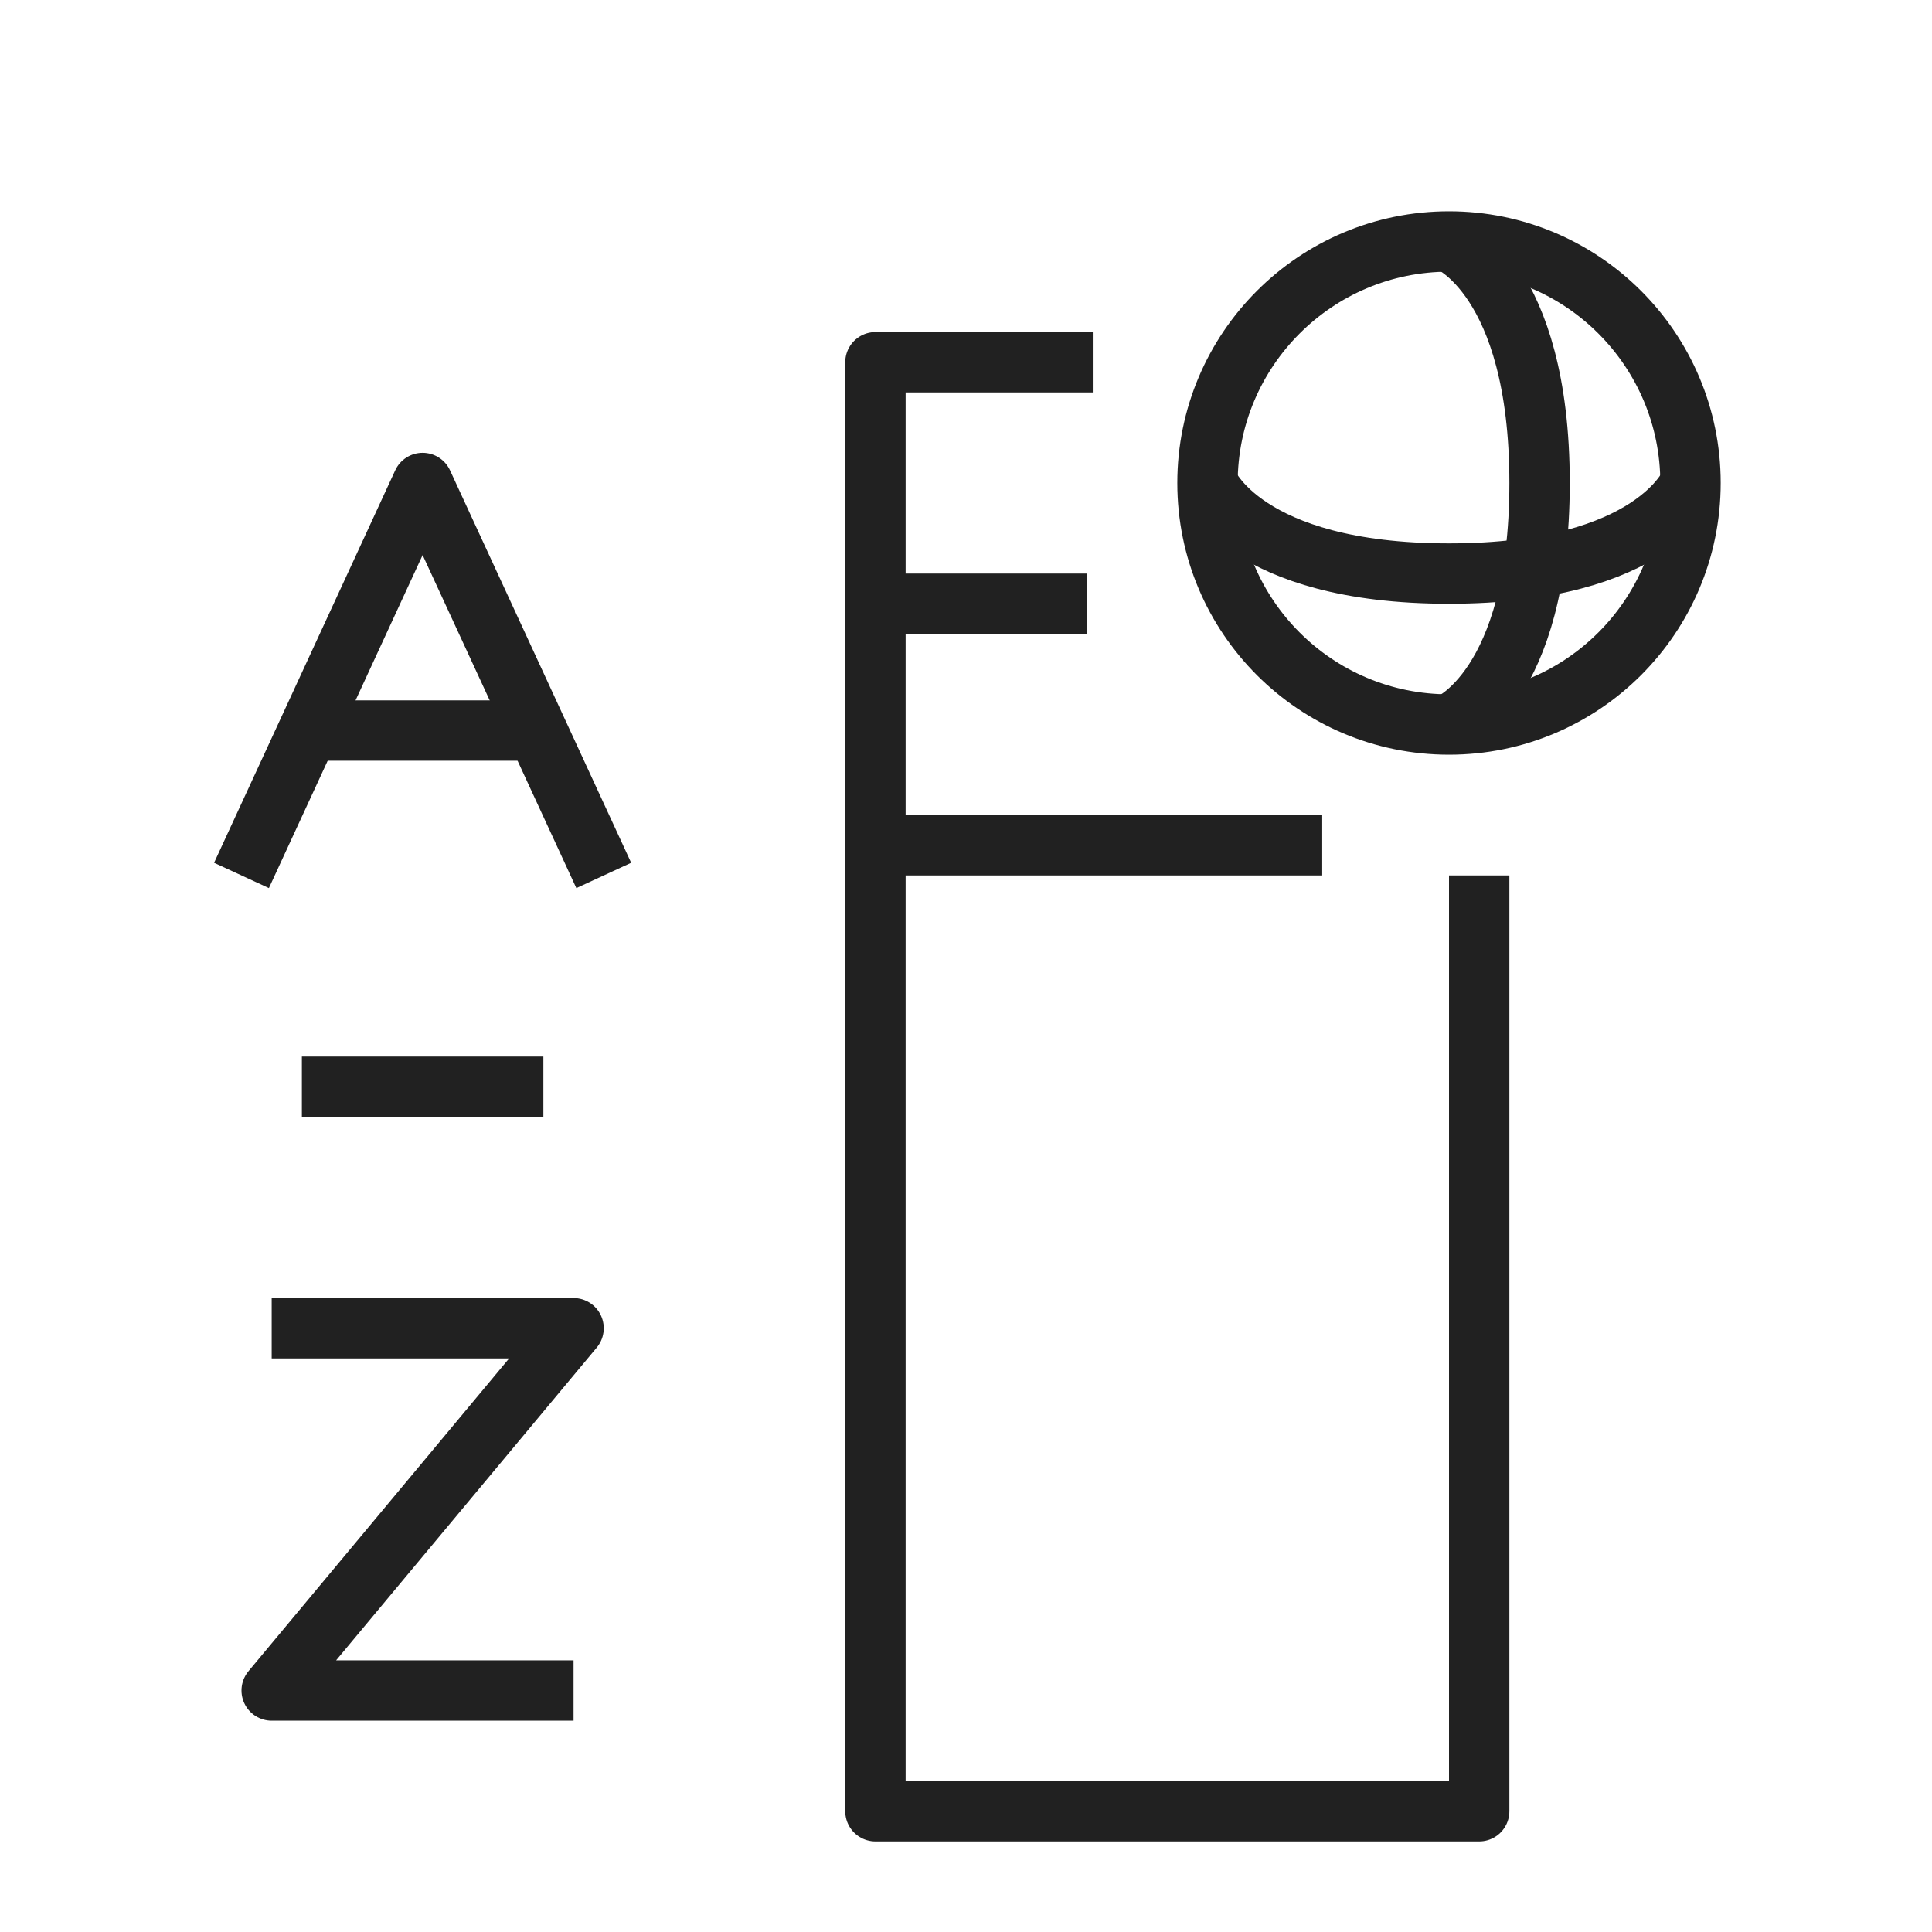<?xml version="1.0" encoding="utf-8"?>
<!-- Generator: Adobe Illustrator 25.0.0, SVG Export Plug-In . SVG Version: 6.00 Build 0)  -->
<svg version="1.1" xmlns="http://www.w3.org/2000/svg" xmlns:xlink="http://www.w3.org/1999/xlink" x="0px" y="0px" width="32px"
	 height="32px" viewBox="0 0 32 32" style="enable-background:new 0 0 32 32;" xml:space="preserve">
<style type="text/css">
	.st0{fill:none;stroke:#212121;stroke-linejoin:round;stroke-miterlimit:10;}
	.st1{fill:none;stroke:#212121;stroke-miterlimit:10;}
	.st2{fill:none;stroke:#212121;stroke-linecap:square;stroke-linejoin:round;stroke-miterlimit:10;}
	.st3{fill:none;stroke:#212121;stroke-linecap:round;stroke-linejoin:round;stroke-miterlimit:10;}
	.st4{fill:none;stroke:#212121;stroke-linecap:round;stroke-miterlimit:10;}
	.st5{fill:#212121;}
	.st6{fill:none;stroke:#212121;stroke-linecap:square;stroke-linejoin:round;}
	.st7{fill:none;stroke:#212121;stroke-width:0.97;stroke-linejoin:round;stroke-miterlimit:10;}
	.st8{fill:#212121;stroke:#212121;stroke-linejoin:round;stroke-miterlimit:10;}
	.st9{display:none;fill:none;stroke:#212121;stroke-miterlimit:10;}
	.st10{fill:none;stroke:#212121;stroke-linecap:square;stroke-miterlimit:10;}
	.st11{fill:none;stroke:#212121;stroke-width:1.003;stroke-miterlimit:10;}
	.st12{fill:#212121;stroke:#212121;stroke-miterlimit:10;}
	.st13{fill:none;stroke:#212121;stroke-width:1.03;stroke-linejoin:round;stroke-miterlimit:10;}
	.st14{fill:none;stroke:#212121;stroke-width:0.907;stroke-linejoin:round;stroke-miterlimit:10;}
	.st15{fill:#FFFFFF;}
	.st16{fill:#333333;}
	.st17{fill:none;stroke:#FFFFFF;stroke-linejoin:round;stroke-miterlimit:10;}
	.st18{clip-path:url(#SVGID_3_);}
	.st19{clip-path:url(#SVGID_4_);fill:none;stroke:#FFFFFF;stroke-linejoin:round;stroke-miterlimit:10;}
	.st20{fill:none;stroke:#FFFFFF;stroke-linecap:round;stroke-linejoin:round;stroke-miterlimit:10;}
	.st21{fill:none;stroke:#333333;stroke-linejoin:round;stroke-miterlimit:10;}
</style>
<g id="cat-pg">
	<g>
		<g>
			<g>
				<polyline class="st0" points="10,14.5 7,8 4,14.5 				"/>
				<line class="st0" x1="5.1" y1="12.1" x2="8.9" y2="12.1"/>
			</g>
			<line class="st0" x1="5" y1="18" x2="9" y2="18"/>
			<polyline class="st0" points="4.5,22 9.5,22 4.5,28 9.5,28 			"/>
		</g>
		<g>
			<g>
				<polyline class="st0" points="18.1,6 14.5,6 14.5,30 24.5,30 24.5,14.5 				"/>
				<line class="st1" x1="14.5" y1="10" x2="18" y2="10"/>
				<line class="st1" x1="14.5" y1="14" x2="21.9" y2="14"/>
			</g>
			<g>
				<ellipse class="st1" cx="24" cy="8" rx="4" ry="4"/>
				<path class="st0" d="M24,4c0,0,1.5,0.6,1.5,4S24,12,24,12"/>
				<path class="st0" d="M28,8c0,0-0.6,1.5-4,1.5S20,8,20,8"/>
			</g>
		</g>
	</g>
</g>
<g id="Guidelines">
</g>
</svg>

